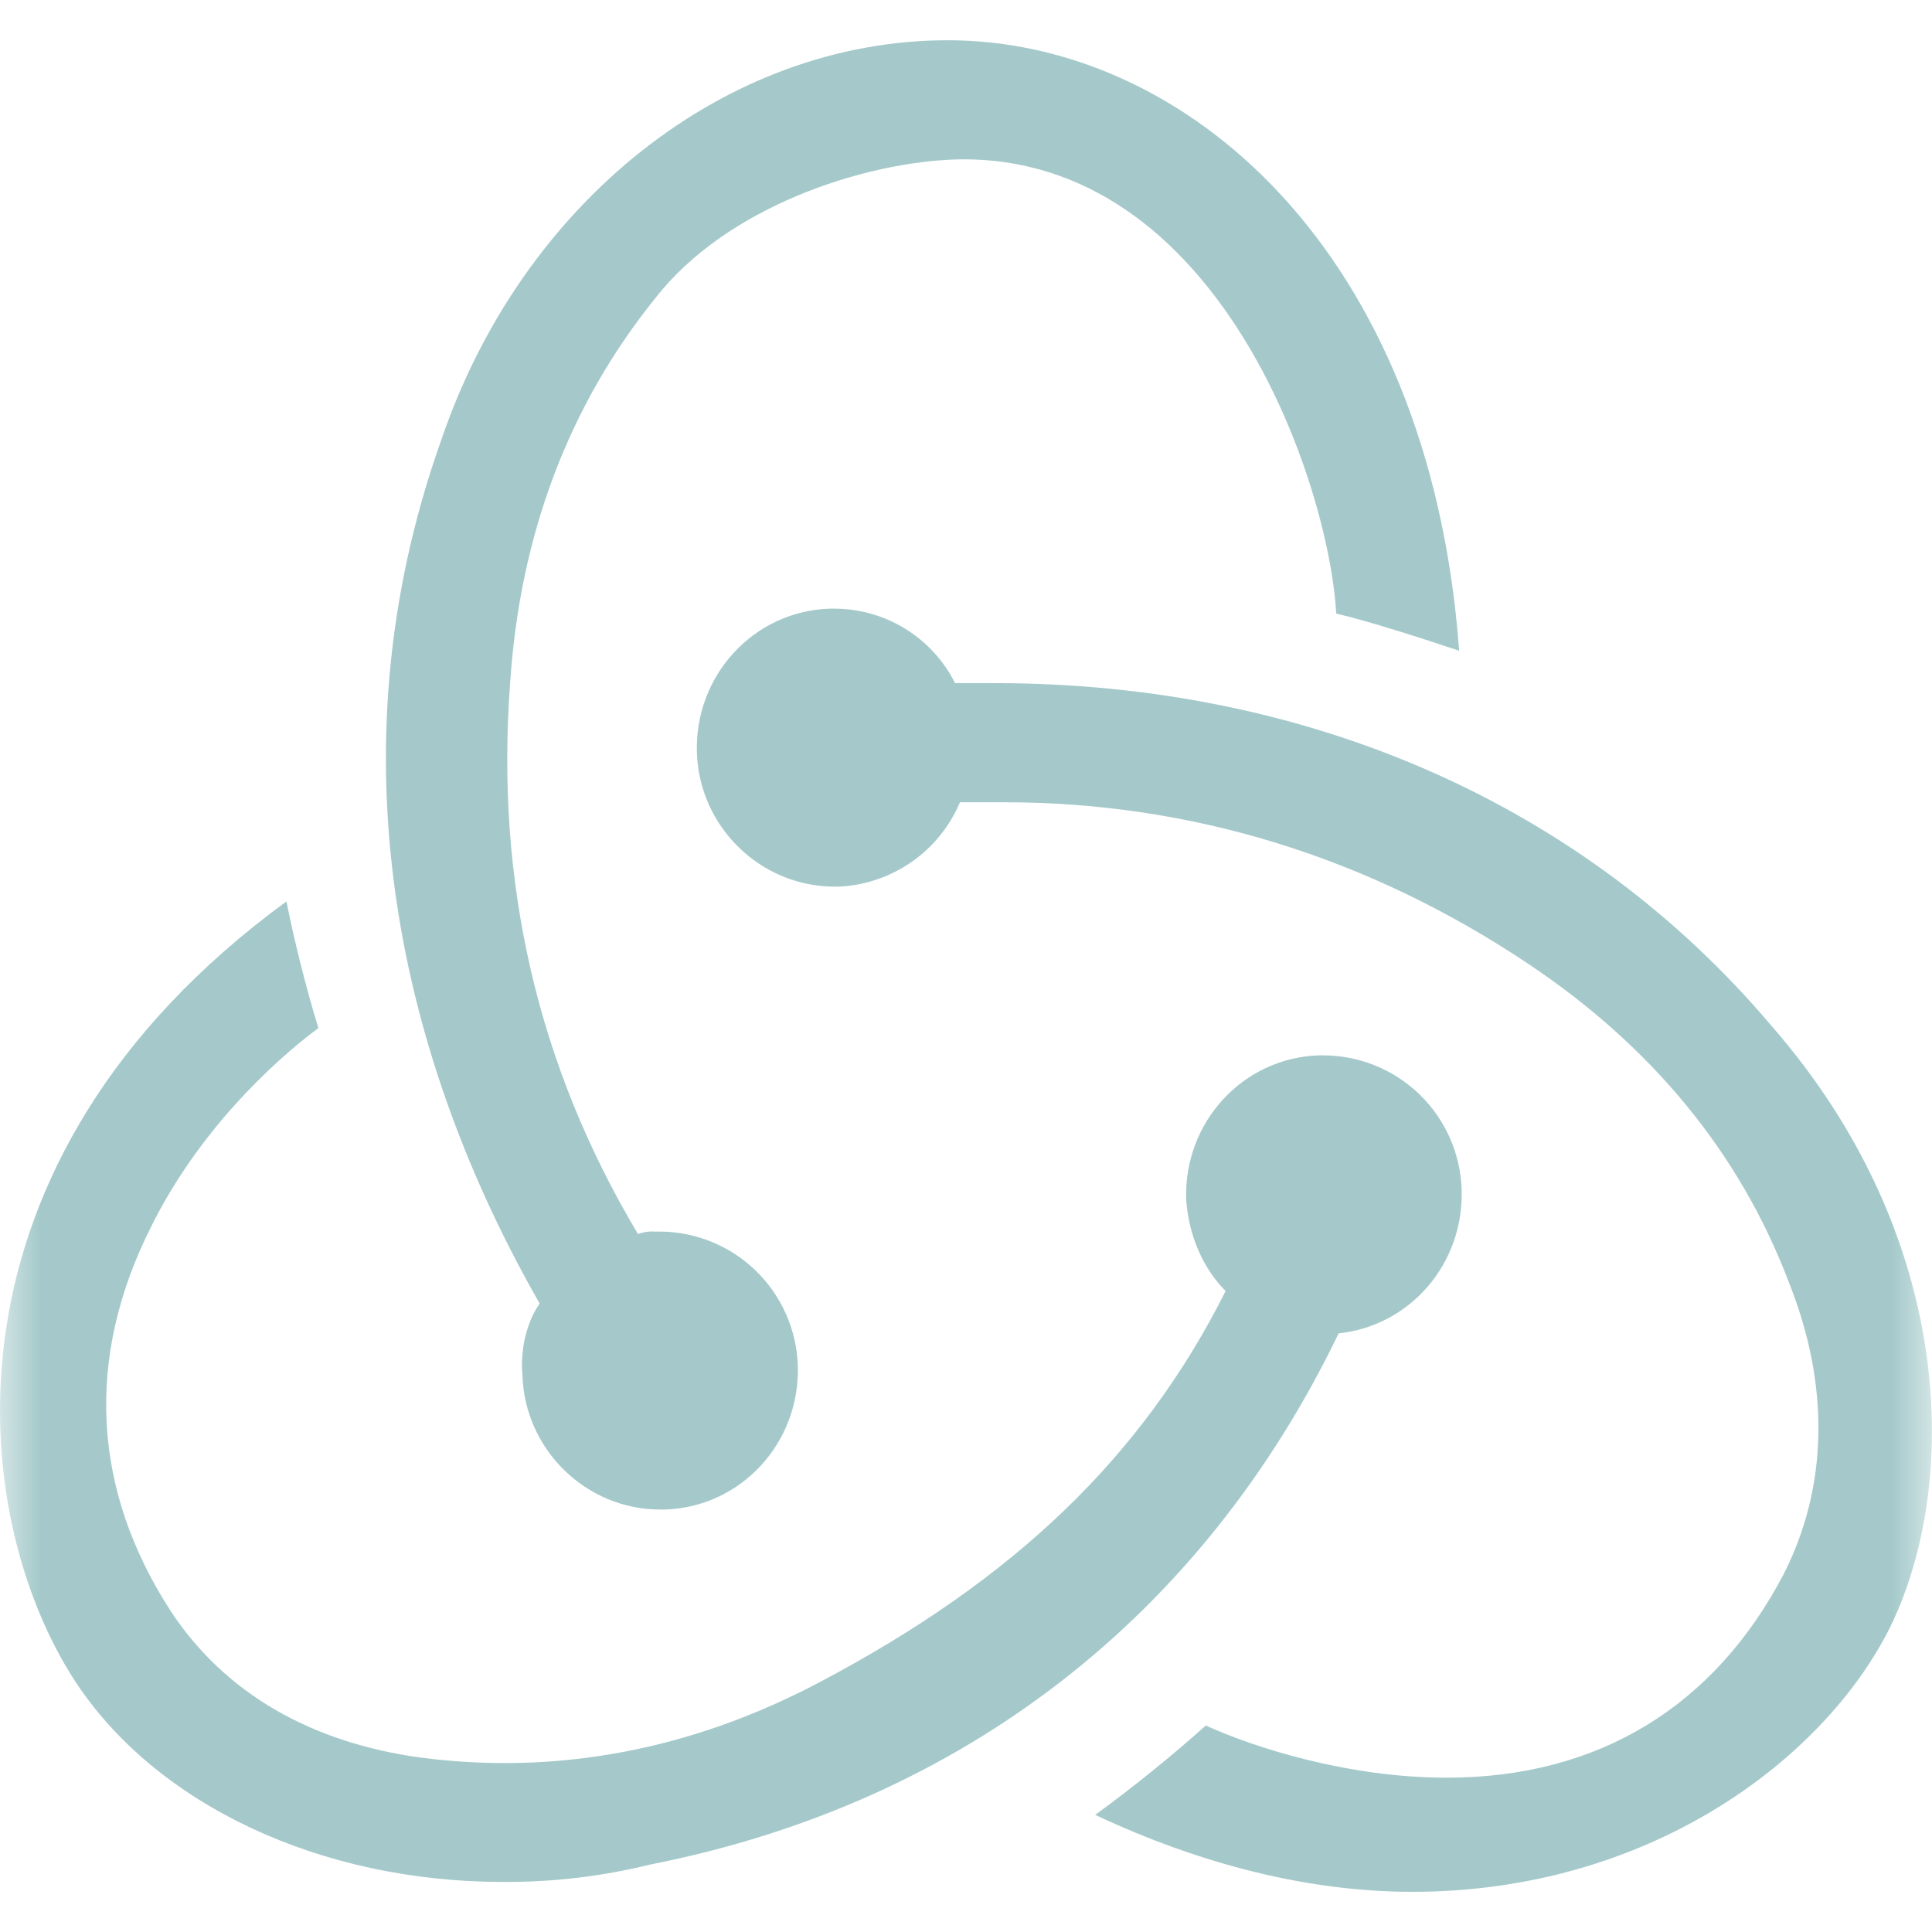 <svg width="24" height="24" viewBox="0 0 24 24" fill="none" xmlns="http://www.w3.org/2000/svg">
<g clip-path="url(#clip0_1236_805)">
<mask id="mask0_1236_805" style="mask-type:luminance" maskUnits="userSpaceOnUse" x="0" y="0" width="24" height="24">
<path d="M0 0H24V24H0V0Z" fill="white"/>
</mask>
<g mask="url(#mask0_1236_805)">
<path d="M16.63 16.563C17.515 16.471 18.187 15.7 18.157 14.775C18.142 14.33 17.956 13.909 17.637 13.598C17.318 13.288 16.892 13.113 16.447 13.11H16.385C15.438 13.14 14.705 13.942 14.735 14.898C14.767 15.361 14.95 15.761 15.225 16.038C14.186 18.105 12.598 19.615 10.215 20.879C8.597 21.743 6.917 22.051 5.238 21.835C3.863 21.65 2.794 21.033 2.122 20.016C1.145 18.506 1.054 16.871 1.878 15.237C2.458 14.066 3.375 13.202 3.955 12.771C3.798 12.253 3.665 11.728 3.558 11.198C-0.871 14.436 -0.412 18.814 0.93 20.88C1.938 22.422 3.984 23.378 6.245 23.378C6.862 23.382 7.478 23.31 8.077 23.162C11.987 22.392 14.949 20.048 16.629 16.564M22.004 12.741C19.683 9.997 16.262 8.486 12.353 8.486H11.864C11.725 8.208 11.511 7.975 11.247 7.812C10.983 7.648 10.679 7.562 10.368 7.561H10.306C9.36 7.592 8.626 8.394 8.657 9.35C8.687 10.275 9.451 11.014 10.367 11.014H10.429C10.752 10.997 11.063 10.89 11.328 10.705C11.592 10.52 11.799 10.264 11.925 9.966H12.475C14.796 9.966 16.995 10.644 18.98 11.97C20.507 12.988 21.607 14.313 22.217 15.917C22.737 17.211 22.707 18.475 22.157 19.555C21.301 21.189 19.866 22.083 17.972 22.083C16.751 22.083 15.59 21.713 14.979 21.435C14.539 21.827 14.081 22.198 13.605 22.545C14.918 23.162 16.262 23.501 17.545 23.501C20.477 23.501 22.645 21.867 23.47 20.233C24.355 18.445 24.294 15.362 22.004 12.741ZM6.49 17.087C6.52 18.012 7.284 18.752 8.2 18.752H8.261C9.208 18.722 9.941 17.92 9.911 16.964C9.896 16.519 9.71 16.098 9.391 15.787C9.072 15.477 8.646 15.302 8.201 15.299H8.139C8.066 15.294 7.994 15.304 7.925 15.329C6.673 13.233 6.154 10.952 6.337 8.485C6.459 6.635 7.07 5.032 8.139 3.706C9.025 2.566 10.735 2.011 11.896 1.98C15.133 1.918 16.507 5.988 16.599 7.622C16.996 7.714 17.668 7.93 18.126 8.084C17.759 3.09 14.706 0.5 11.773 0.5C9.025 0.5 6.49 2.504 5.482 5.464C4.077 9.41 4.993 13.202 6.704 16.193C6.551 16.409 6.459 16.748 6.49 17.087Z" fill="#A5C9CA"/>
</g>
</g>
<defs>
<clipPath id="clip0_1236_805">
<rect width="24" height="24" fill="white"/>
</clipPath>
</defs>
</svg>
